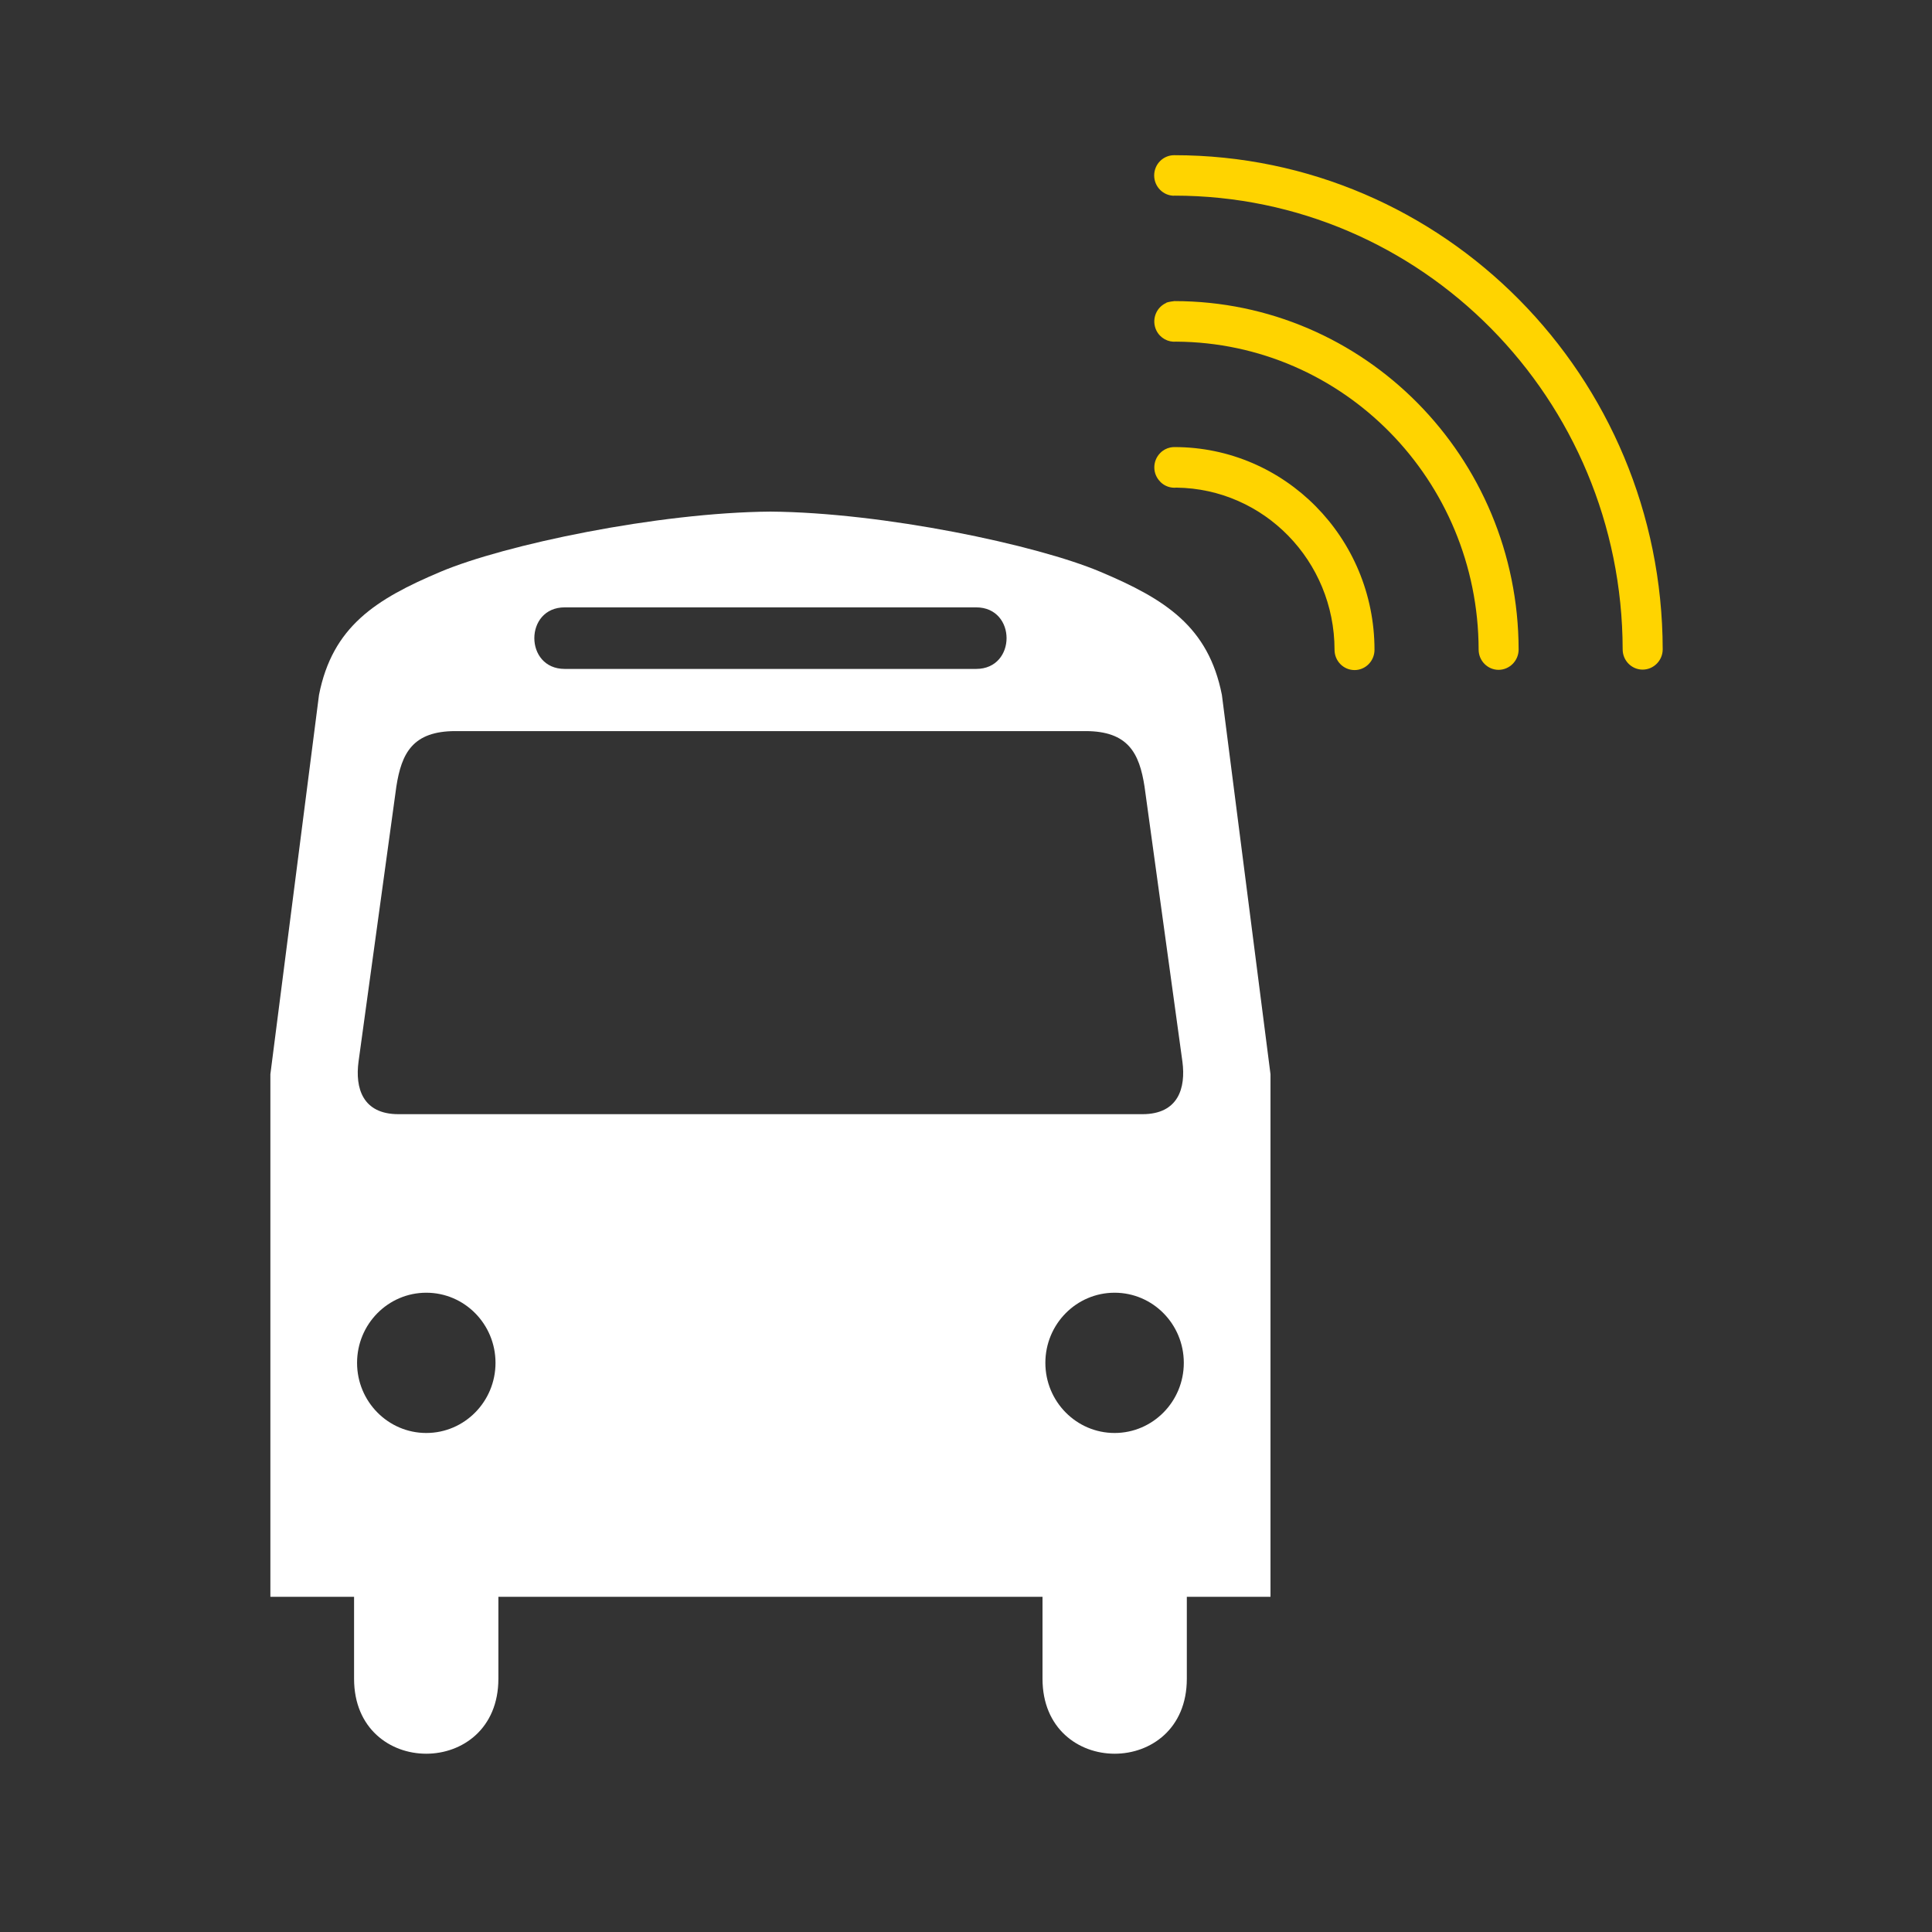 <?xml version="1.0" encoding="utf-8"?>
<!-- Generator: Adobe Illustrator 16.0.4, SVG Export Plug-In . SVG Version: 6.00 Build 0)  -->
<!DOCTYPE svg PUBLIC "-//W3C//DTD SVG 1.1//EN" "http://www.w3.org/Graphics/SVG/1.1/DTD/svg11.dtd">
<svg version="1.1" id="Layer_1" xmlns="http://www.w3.org/2000/svg" xmlns:xlink="http://www.w3.org/1999/xlink" x="0px" y="0px"
	 width="1024px" height="1024px" viewBox="0 0 1024 1024" enable-background="new 0 0 1024 1024" xml:space="preserve">
<rect x="0" y="0" width="1024" height="1024" fill="#333333" stroke="none"/>
<g>
	<g>
		<path fill="#FFD400" d="M707.331,344.382c-0.038-47.142-37.42-85.348-83.769-85.928l0,0c-3.073,0.326-6.26-0.721-8.615-3.108l0,0
			v-0.051c-4.182-4.174-4.182-10.972,0-15.197l0,0c1.512-1.544,3.375-2.508,5.327-2.923l0,0c0.025,0,0.051-0.006,0.076-0.006l0,0
			c0.062-0.032,0.126-0.032,0.176-0.032l0,0c0.643-0.121,1.285-0.179,1.952-0.179l0,0c58.504,0,105.999,48.054,106.037,107.425l0,0
			c0,5.955-4.736,10.768-10.58,10.768l0,0C712.066,355.149,707.331,350.337,707.331,344.382L707.331,344.382z M860.044,344.171
			c-0.252-132.936-106.54-240.482-237.704-240.482l0,0v0.058c-5.844,0-10.604-4.832-10.604-10.749l0,0
			c0-5.968,4.761-10.742,10.604-10.742l0,0c142.814,0,258.649,117.12,258.927,261.87l0,0c0,5.949-4.761,10.742-10.604,10.787l0,0
			C864.779,354.913,860.044,350.107,860.044,344.171L860.044,344.171z"/>
		<path fill="#FFD400" d="M783.706,344.286c-0.214-89.911-71.766-162.679-160.32-163.208l0,0c-4.207,0.402-8.438-1.819-10.467-5.885
			l0,0c-2.619-5.361-0.479-11.77,4.761-14.431l0,0c0.605,0.096-0.894-0.492,4.774-1.174l0,0
			c100.696,0,182.235,82.603,182.449,184.641l0,0c0,5.936-4.748,10.742-10.592,10.799l0,0
			C788.455,355.028,783.706,350.222,783.706,344.286L783.706,344.286z"/>
	</g>
	<g>
		<g>
			<path fill="#FFFFFF" d="M405.771,271.148c0.854,0,1.713,0.004,2.576,0.012c0.863-0.007,1.722-0.012,2.576-0.012H405.771z
				 M647.631,368.329c-7.154-36.259-30.052-50.773-64.41-65.262c-33.847-14.314-114.997-31.424-174.874-31.907
				c-59.876,0.483-141.016,17.593-174.887,31.907c-34.321,14.489-57.244,29.002-64.385,65.262L143.306,569.36v276.99h44.359v43.427
				c0,52.976,76.489,52.976,76.489,0v-43.427h288.398v43.427c0,52.976,76.489,52.976,76.489,0v-43.427h44.347V569.36
				L647.631,368.329z M299.306,321.915h218.081c21.487,0,21.487,32.628,0,32.628H299.306
				C277.844,354.543,277.844,321.915,299.306,321.915z M225.941,759.51c-20.253,0-36.689-16.658-36.689-37.172
				c0-20.539,16.436-37.172,36.689-37.172c20.265,0,36.689,16.633,36.689,37.172C262.63,742.852,246.206,759.51,225.941,759.51z
				 M211.205,590.538c-19.068,0-23.048-13.876-21.172-27.866l20.039-145.784c2.758-17.725,8.678-29.392,31.361-29.392h333.854
				c22.671,0,28.59,11.667,31.336,29.392l20.076,145.784c1.864,13.99-2.142,27.866-21.197,27.866H211.205z M590.765,759.51
				c-20.265,0-36.701-16.658-36.701-37.172c0-20.539,16.437-37.172,36.701-37.172c20.253,0,36.677,16.633,36.677,37.172
				C627.441,742.852,611.018,759.51,590.765,759.51z"/>
		</g>
	</g>
</g>
</svg>
